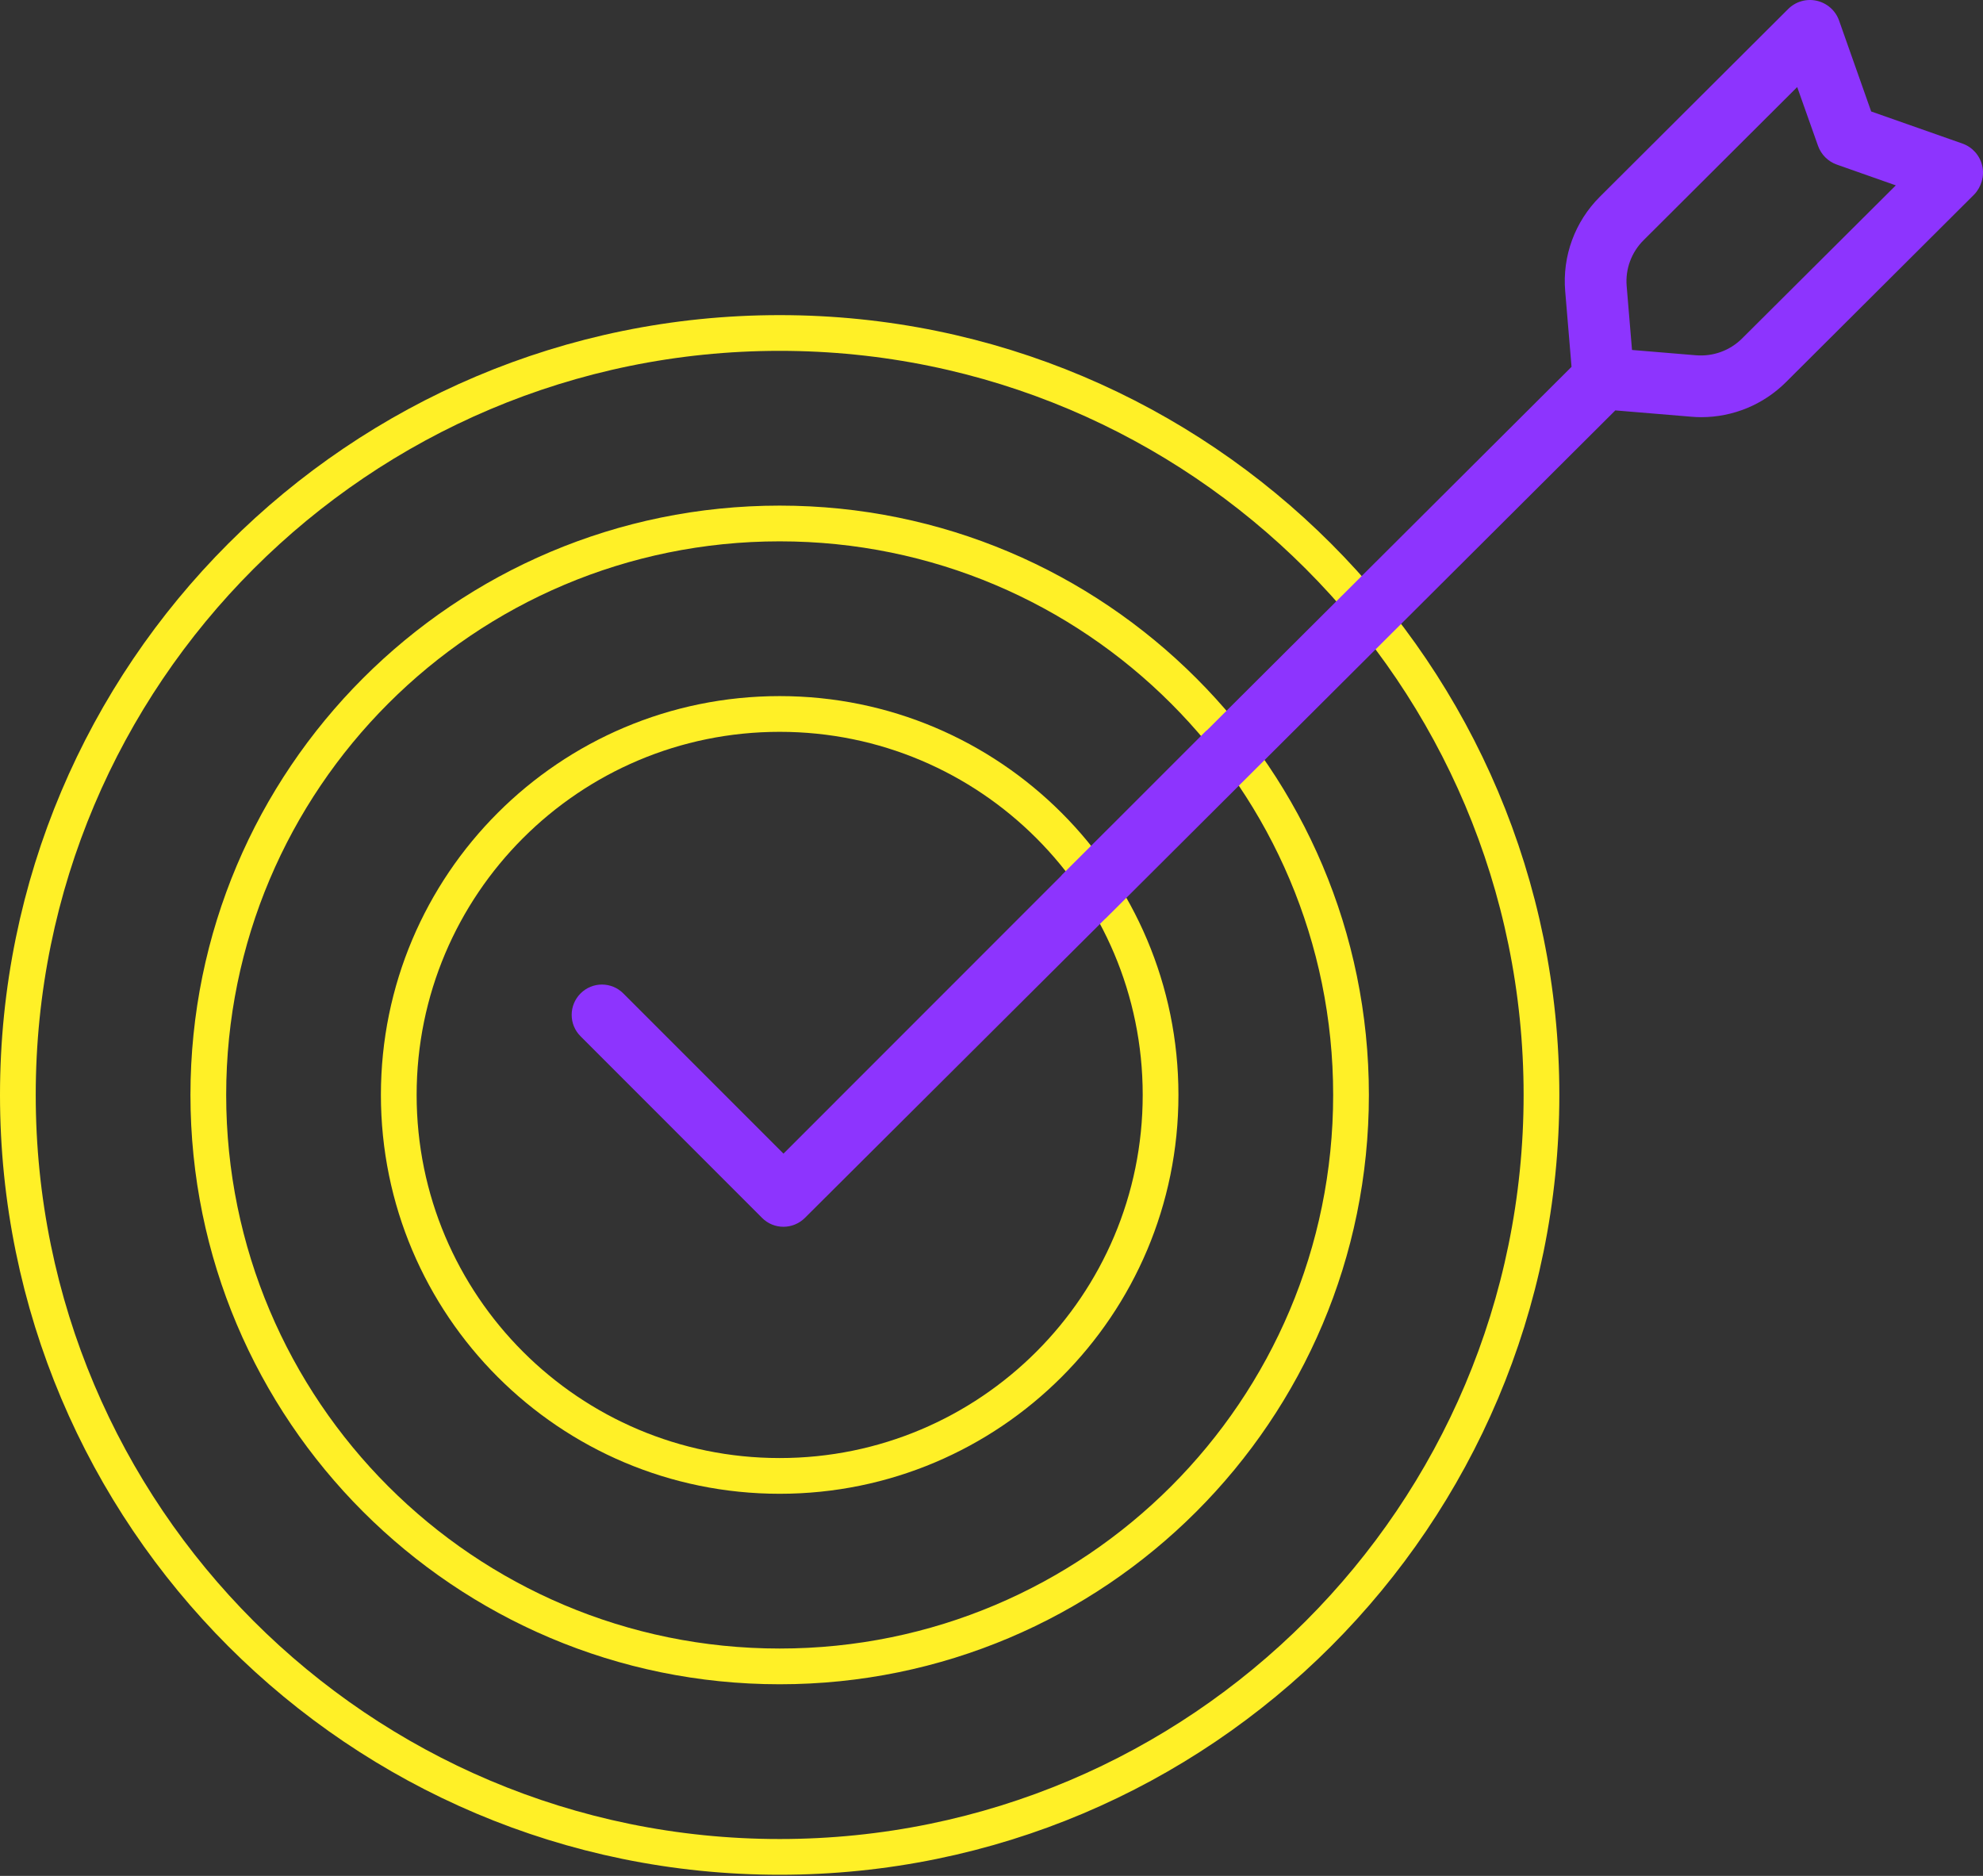 <svg width="333" height="315" viewBox="0 0 333 315" fill="none" xmlns="http://www.w3.org/2000/svg">
<rect x="0" y="0" width="333" height="315" fill="#333333" stroke="none"/>
<path d="M130.928 311.809C201.58 311.809 258.856 254.525 258.856 183.862C258.856 113.199 201.58 55.915 130.928 55.915C60.275 55.915 3 113.199 3 183.862C3 254.525 60.275 311.809 130.928 311.809Z" stroke="#FFF027" stroke-width="6" stroke-miterlimit="10"/>
<path d="M130.928 279.822C183.917 279.822 226.874 236.859 226.874 183.862C226.874 130.865 183.917 87.902 130.928 87.902C77.938 87.902 34.982 130.865 34.982 183.862C34.982 236.859 77.938 279.822 130.928 279.822Z" stroke="#FFF027" stroke-width="6" stroke-miterlimit="10"/>
<path d="M130.928 247.836C166.254 247.836 194.892 219.194 194.892 183.862C194.892 148.53 166.254 119.889 130.928 119.889C95.602 119.889 66.964 148.53 66.964 183.862C66.964 219.194 95.602 247.836 130.928 247.836Z" stroke="#FFF027" stroke-width="6" stroke-miterlimit="10"/>
<path d="M332.869 27.833C332.472 26.109 331.217 24.692 329.539 24.105L314.222 18.718L308.83 3.449C308.241 1.777 306.82 0.526 305.091 0.13C303.349 -0.266 301.543 0.257 300.288 1.509L268.668 33.029C264.467 37.216 262.341 42.999 262.84 48.897L263.903 61.6C263.852 61.638 263.814 61.689 263.763 61.74L258.115 67.37L202.763 122.546C202.673 122.623 202.571 122.687 202.481 122.776L187.561 137.7L178.327 146.905C178.276 146.956 178.237 147.019 178.186 147.083L131.568 193.719L104.674 166.82C102.688 164.829 99.474 164.829 97.489 166.82C95.504 168.812 95.504 172.029 97.489 174.008L127.97 204.506C128.956 205.502 130.262 206 131.556 206C132.862 206 134.155 205.502 135.154 204.519L185.576 154.296C185.601 154.271 185.64 154.258 185.665 154.232L202.801 137.151L265.427 74.724L271.114 69.055C271.165 69.004 271.203 68.966 271.255 68.915L283.998 69.975C284.561 70.026 285.125 70.051 285.688 70.051C291.003 70.051 296.113 67.957 299.917 64.166L331.537 32.646C332.741 31.369 333.266 29.556 332.869 27.833ZM292.54 56.838C290.504 58.868 287.686 59.889 284.817 59.659L274.059 58.766L273.163 48.042C272.92 45.182 273.957 42.374 275.993 40.344L301.799 14.62L305.296 24.488C305.821 25.956 306.973 27.118 308.459 27.641L318.359 31.127L292.54 56.838Z" fill="#8D34FE"/>
</svg>
